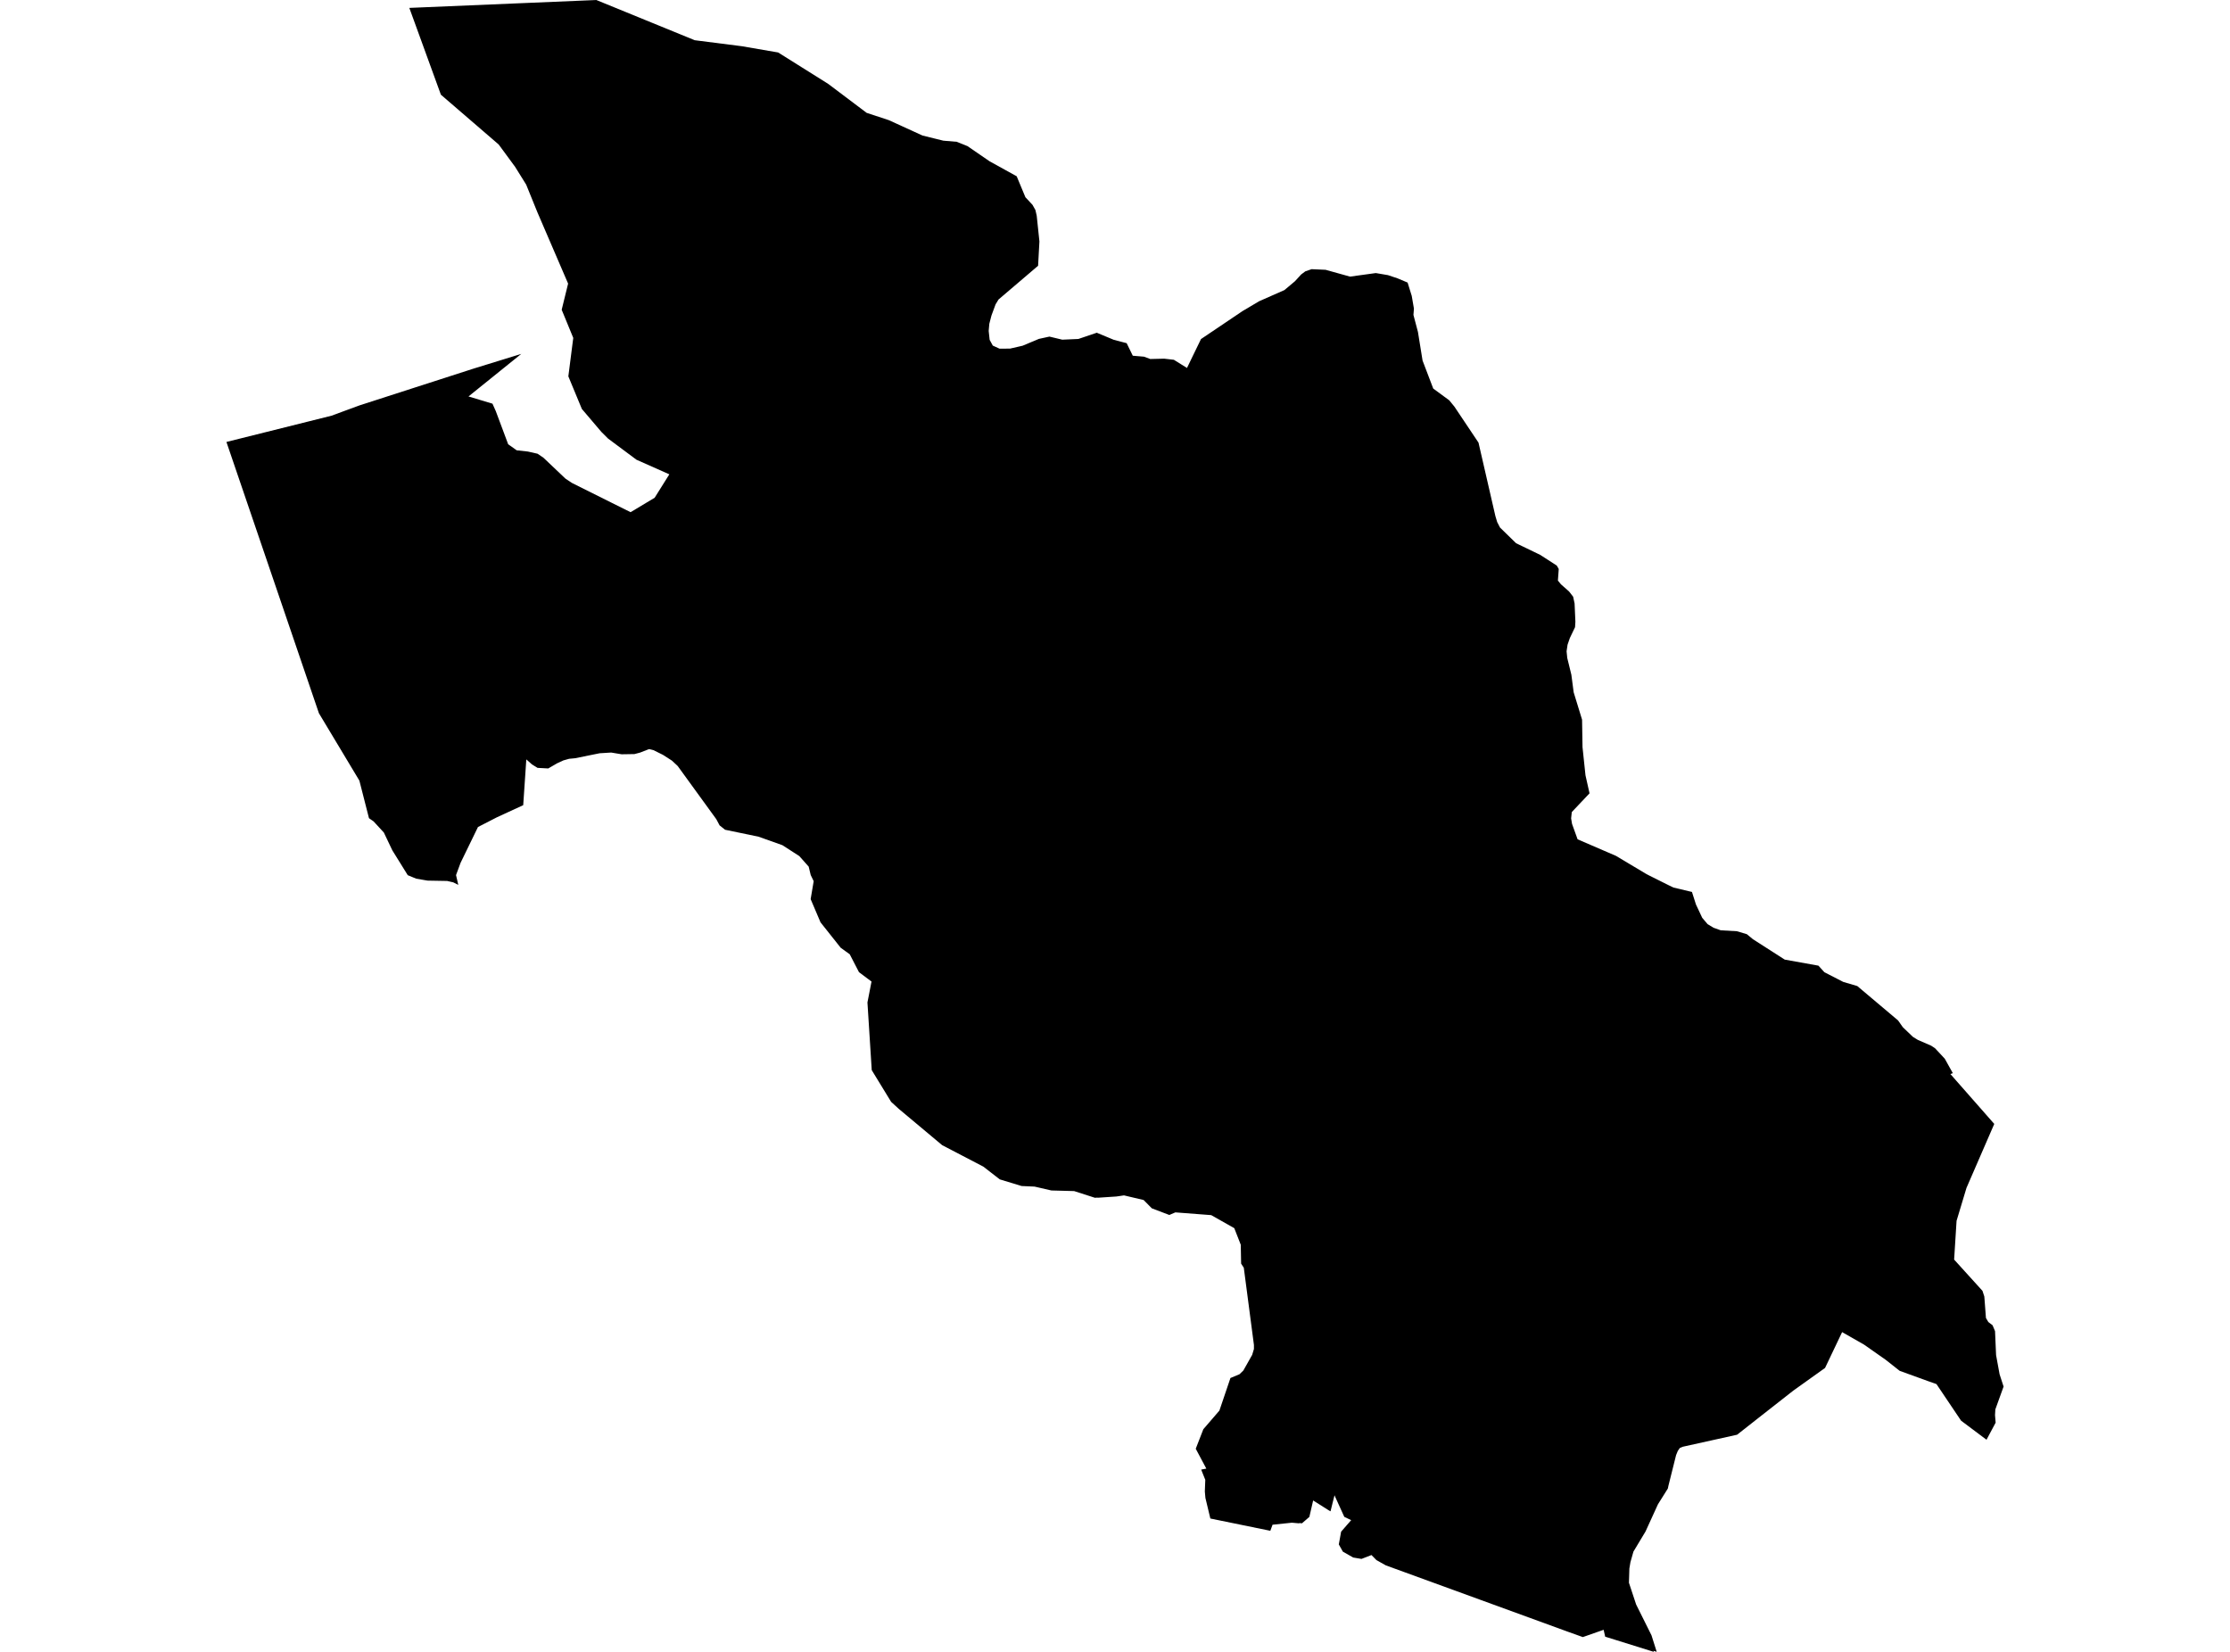 <?xml version='1.0'?>
<svg  baseProfile = 'tiny' width = '540' height = '400' stroke-linecap = 'round' stroke-linejoin = 'round' version='1.1' xmlns='http://www.w3.org/2000/svg'>
<path id='2403601001' title='2403601001'  d='M 272.822 83.099 274.307 86.139 277.019 86.369 278.536 86.932 281.908 86.851 284.25 87.119 287.434 89.103 288.908 86.047 290.827 82.102 300.888 75.322 304.908 72.942 311.03 70.24 313.587 68.091 315.077 66.461 316.068 65.716 317.607 65.18 320.989 65.33 326.907 66.981 333.157 66.123 336.089 66.622 338.431 67.405 340.854 68.423 341.856 71.65 342.387 74.732 342.269 76.26 343.357 80.371 344.477 87.307 347.061 94.088 350.936 96.934 352.191 98.467 358.023 107.183 362.107 124.946 362.547 126.42 363.233 127.744 367.124 131.545 372.978 134.37 376.976 136.953 377.453 137.773 377.25 140.587 377.989 141.488 379.951 143.225 380.938 144.49 381.291 146.13 381.484 150.563 381.404 151.871 380.144 154.497 379.587 156.111 379.351 157.713 379.517 159.337 380.509 163.384 381.066 167.635 383.103 174.271 383.21 180.923 383.928 187.736 384.909 192.104 380.616 196.639 380.45 198.167 380.675 199.512 382.02 203.238 391.299 207.242 398.61 211.61 399.227 211.937 404.035 214.339 405.219 214.917 409.711 215.984 410.681 219.023 412.198 222.25 413.495 223.778 414.932 224.652 416.679 225.273 420.598 225.498 422.999 226.211 424.473 227.428 432.181 232.37 440.339 233.834 441.781 235.426 446.353 237.773 449.746 238.77 459.62 247.095 460.783 248.746 463.211 251.072 464.407 251.812 467.633 253.211 468.566 253.827 470.93 256.363 472.881 259.863 472.302 260.088 482.915 272.159 476.188 287.65 473.787 295.621 473.197 305.006 480.058 312.575 480.235 313.111 480.509 313.953 480.9 319.141 481.474 320.122 482.508 320.916 483.103 322.336 483.355 328.136 484.207 332.788 485.172 335.758 483.178 341.284 483.098 342.683 483.248 344.5 481.039 348.633 474.88 344.018 468.92 335.158 466.792 334.407 460.011 331.947 456.618 329.272 451.392 325.606 446.075 322.572 445.919 322.893 441.942 331.245 434.25 336.739 425.77 343.386 420.646 347.416 415.811 348.488 407.524 350.322 406.988 350.541 406.951 350.557 406.768 350.638 406.286 351.335 405.868 352.358 404.024 359.739 403.874 360.447 401.478 364.264 398.465 370.857 395.539 375.724 394.815 378.275 394.558 379.803 394.451 383.26 396.193 388.524 399.913 395.991 401.178 399.989 400.4 399.748 400.481 400 396.434 398.735 391.385 397.159 388.699 396.323 388.372 394.876 388.324 394.656 383.655 396.291 383.285 396.419 379.63 395.111 358.628 387.452 340.195 380.735 335.574 379.052 333.307 377.777 332.106 376.554 329.694 377.487 329.222 377.412 327.684 377.155 325.175 375.729 324.194 373.976 324.757 370.894 327.191 368.101 325.529 367.313 325.293 366.799 323.364 362.559 323.16 362.077 322.903 363.09 322.72 363.797 322.452 364.896 322.19 365.968 321.739 365.711 321.584 365.614 320.962 365.218 317.982 363.336 317.891 363.727 317.065 367.319 315.275 368.868 314.653 368.809 314.578 368.879 314.541 368.873 313.147 368.75 312.825 368.723 308.151 369.211 307.663 370.54 307.61 370.68 293.089 367.71 291.894 362.725 291.754 361.171 291.862 358.34 290.87 355.864 292.114 355.623 289.551 350.815 291.39 346.087 295.281 341.574 297.956 333.684 300.148 332.772 301.081 331.866 303.215 328.082 303.643 326.662 303.643 325.686 301.188 306.984 300.54 305.987 300.454 301.415 298.883 297.4 293.298 294.243 285.617 293.654 285.188 293.621 284.62 293.578 283.5 294.056 283.157 294.206 278.922 292.598 276.928 290.582 273.814 289.848 272.184 289.462 270.356 289.73 265.832 290.03 265.747 289.998 265.136 290.041 260.108 288.422 254.592 288.272 250.524 287.334 247.377 287.194 242.097 285.586 238.12 282.499 228.145 277.3 217.633 268.503 215.79 266.815 211.094 259.134 210.054 242.748 211.04 237.682 208.007 235.415 205.766 231.078 203.574 229.497 198.691 223.344 196.3 217.726 197.034 213.374 196.316 211.889 196.289 211.776 195.828 209.857 193.55 207.295 189.455 204.658 183.682 202.605 175.577 200.922 174.248 199.861 173.46 198.376 164.106 185.49 162.697 184.177 160.515 182.778 158.232 181.647 157.261 181.405 157.127 181.411 155.026 182.231 153.622 182.601 152.925 182.611 152.92 182.611 151.912 182.628 150.529 182.649 148.128 182.252 147.994 182.231 145.206 182.402 139.235 183.608 137.82 183.742 136.421 184.134 134.845 184.863 133.977 185.372 132.84 186.031 132.76 186.08 130.171 185.94 128.831 185.115 128.107 184.471 127.448 183.893 126.698 194.972 120.335 197.904 115.741 200.263 111.528 208.935 110.429 211.905 110.976 214.269 109.743 213.658 109.1 213.513 108.285 213.325 104.662 213.261 103.536 213.24 102.871 213.127 100.77 212.763 99.923 212.414 98.739 211.926 95.351 206.47 95.013 205.928 92.955 201.608 91.422 199.941 90.457 198.896 89.98 198.563 89.353 198.129 89.321 198.017 87.027 189.033 78.359 174.593 77.228 172.711 66.54 141.354 54.833 107.027 54.828 107.022 80.289 100.659 83.012 99.652 87.053 98.167 100.358 93.873 114.444 89.333 114.744 89.237 117.875 88.272 126.226 85.694 126.226 85.699 121.23 89.724 113.447 96.001 119.252 97.749 119.895 99.191 120.056 99.555 120.984 102.032 123.053 107.574 123.063 107.579 123.46 107.863 125.122 109.043 127.603 109.316 127.839 109.343 130.166 109.868 130.171 109.868 131.608 110.849 136.914 115.888 138.522 116.96 147.935 121.655 152.695 124.024 158.521 120.535 162.08 114.858 154.12 111.321 150.695 108.769 147.233 106.191 145.619 104.578 140.897 99.024 137.627 91.134 138.538 83.989 138.817 81.824 136.325 75.761 136.014 75.011 136.544 72.845 137.568 68.675 130.117 51.367 127.416 44.709 127.105 44.206 124.73 40.395 120.973 35.281 120.753 34.986 119.199 33.646 106.763 22.931 100.427 5.505 99.119 1.914 128.579 0.67 143.732 0.032 144.365 0.005 144.397 0 168.228 9.739 179.597 11.187 188.426 12.704 200.556 20.315 209.861 27.326 215.232 29.095 223.39 32.821 228.429 34.064 231.677 34.337 234.288 35.388 239.626 39.054 246.193 42.683 248.305 47.759 250.02 49.598 250.727 50.852 251.044 52.241 251.698 58.474 251.376 64.355 241.797 72.524 241.079 73.703 240.082 76.41 239.567 78.398 239.412 80.135 239.648 82.295 240.409 83.689 242.049 84.434 243.915 84.418 244.59 84.413 247.629 83.716 251.564 82.065 253.729 81.593 254.12 81.507 257.16 82.236 257.229 82.252 261.132 82.081 265.184 80.709 265.586 80.569 269.692 82.279 272.184 82.933 272.822 83.099 Z' />
</svg>
